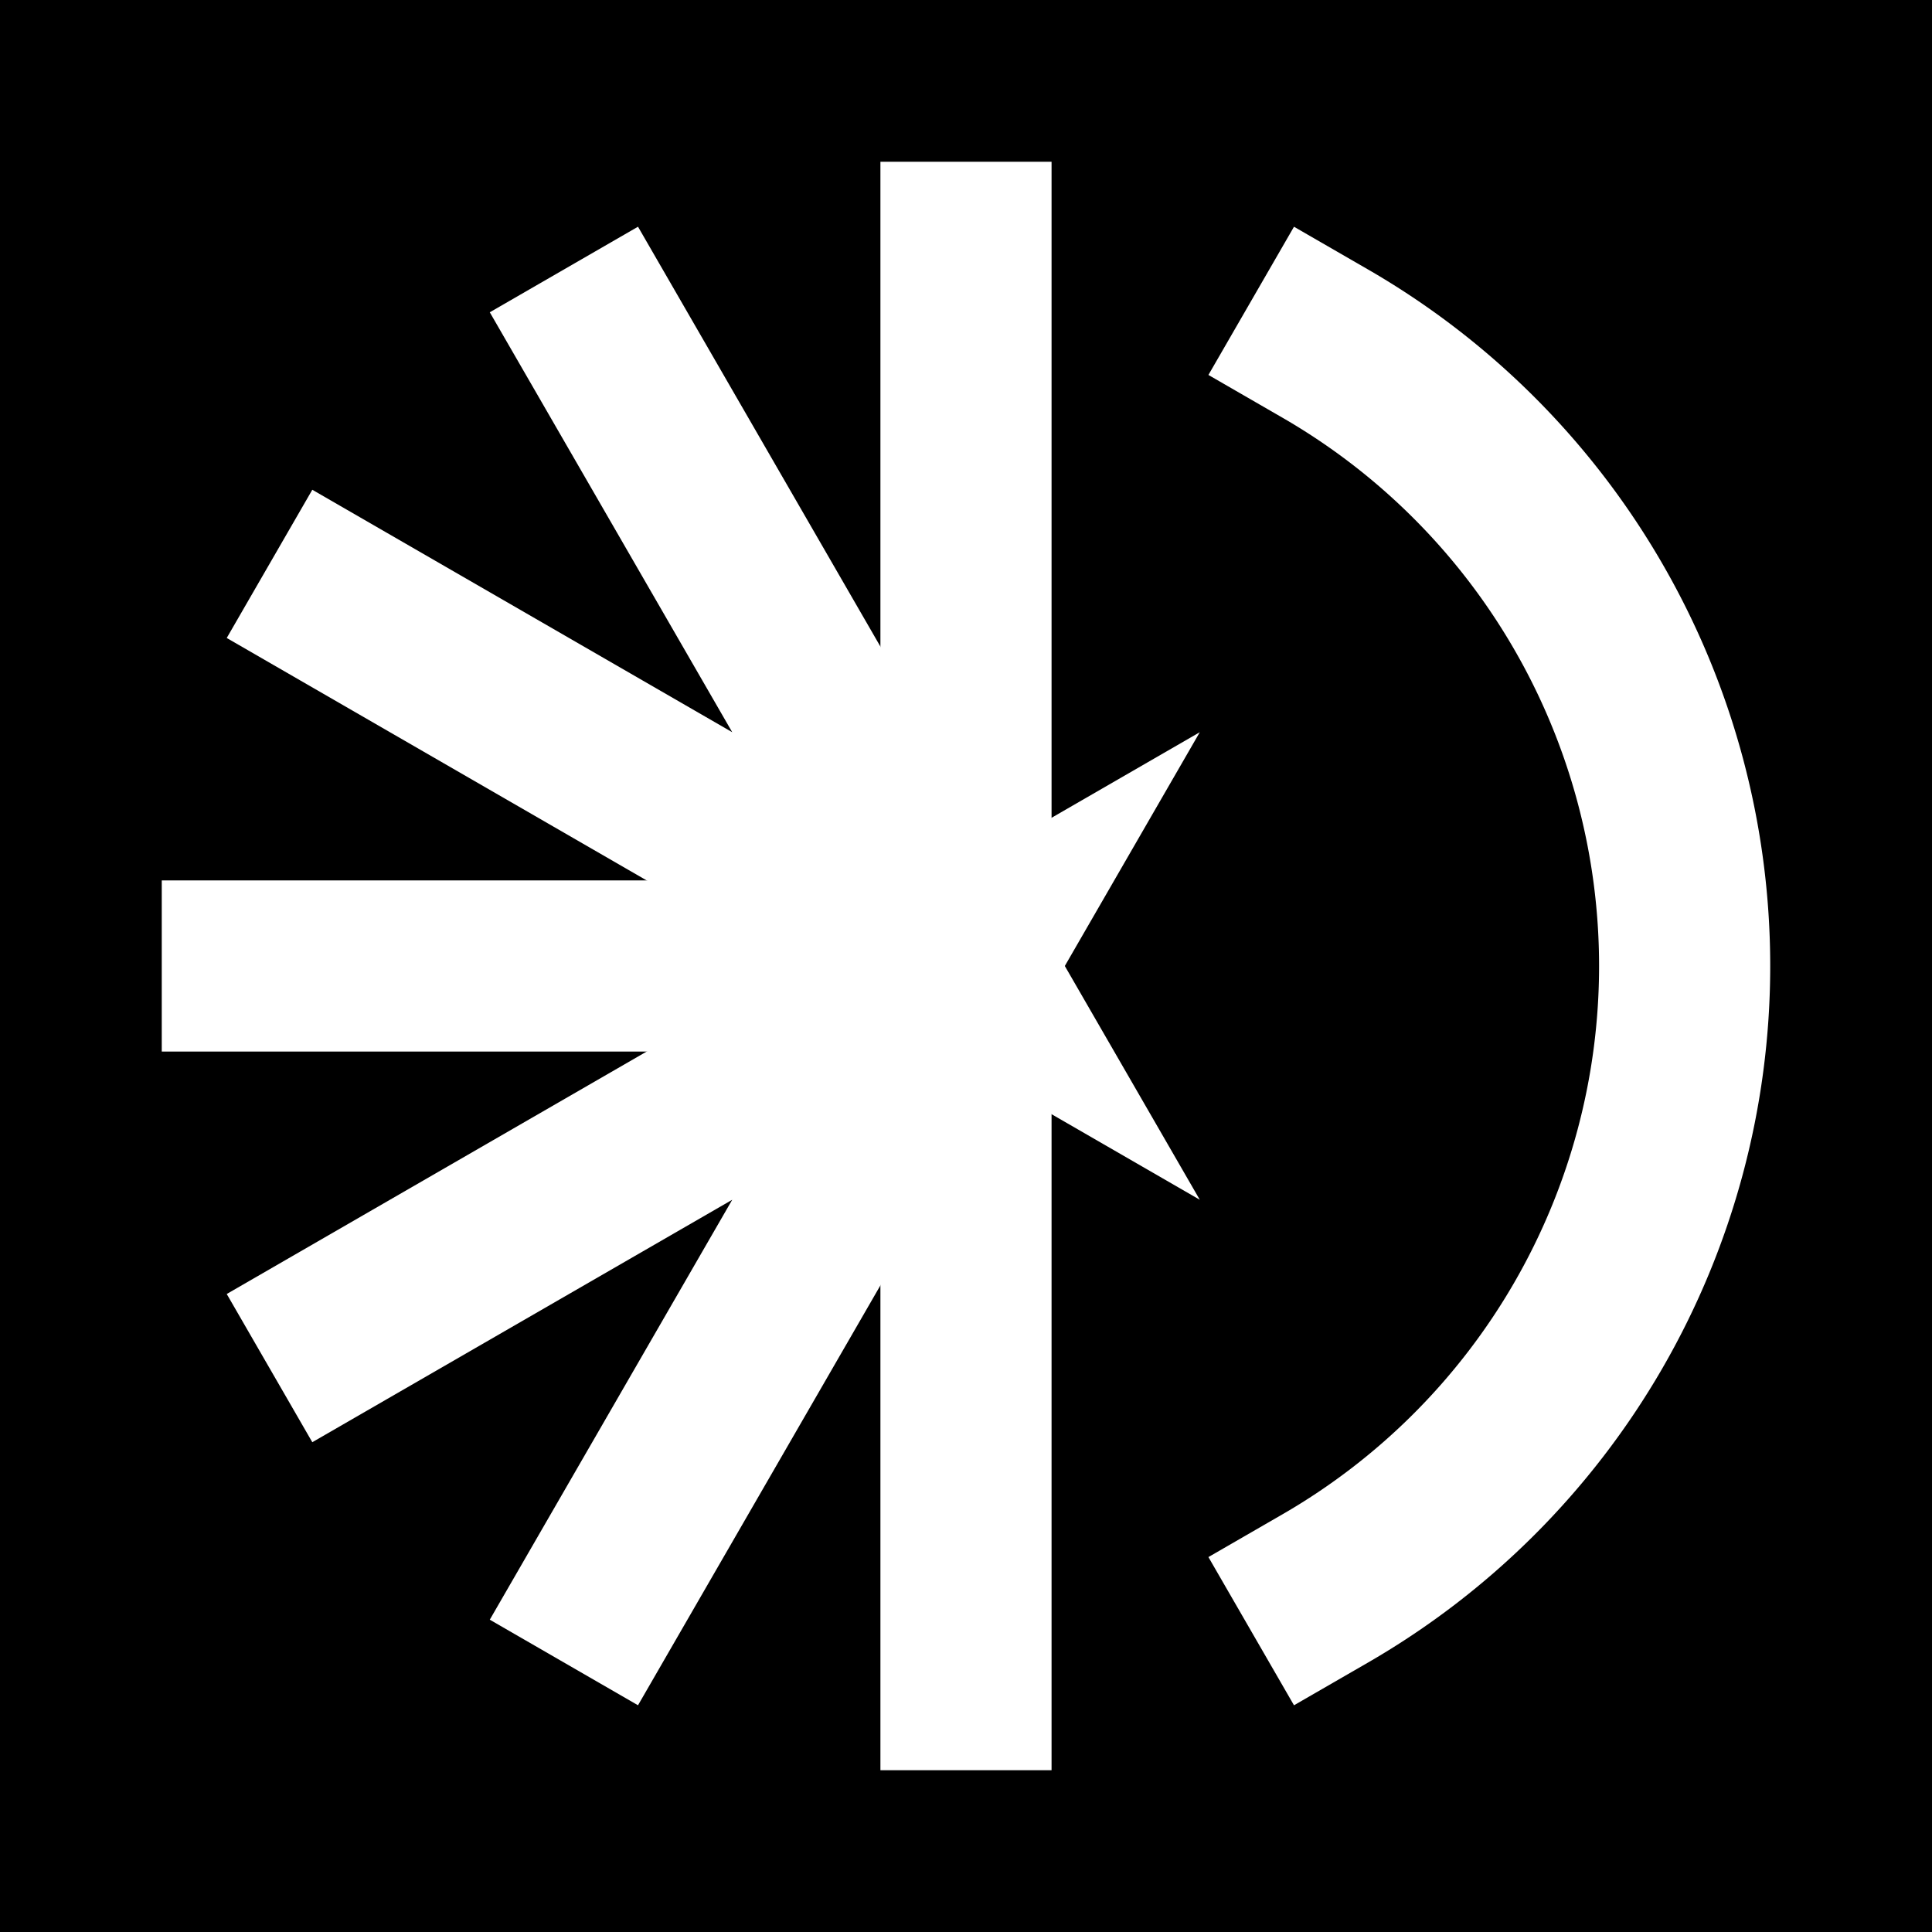 <?xml version="1.0" encoding="UTF-8"?>
<svg width="320" height="320" version="1.1" viewBox="0 0 84.667 84.667" xmlns="http://www.w3.org/2000/svg">
 <g stroke-linecap="square">
  <rect width="84.667" height="84.667" stroke-width=".265" style="paint-order:stroke fill markers"/>
  <g fill="none" stroke="#fff" stroke-width="7.5">
   <path d="m42.333 10.839v62.988"/>
   <path d="m58.08 15.059a31.494 31.494 0 0 1 15.747 27.275 31.494 31.494 0 0 1-15.747 27.275" style="paint-order:stroke fill markers"/>
   <path d="m42.333 42.333h-31.494"/>
   <path d="m15.059 26.586 27.275 15.747-15.747-27.275"/>
   <path d="m15.059 58.08 27.275-15.747-15.747 27.275"/>
  </g>
 </g>
</svg>
